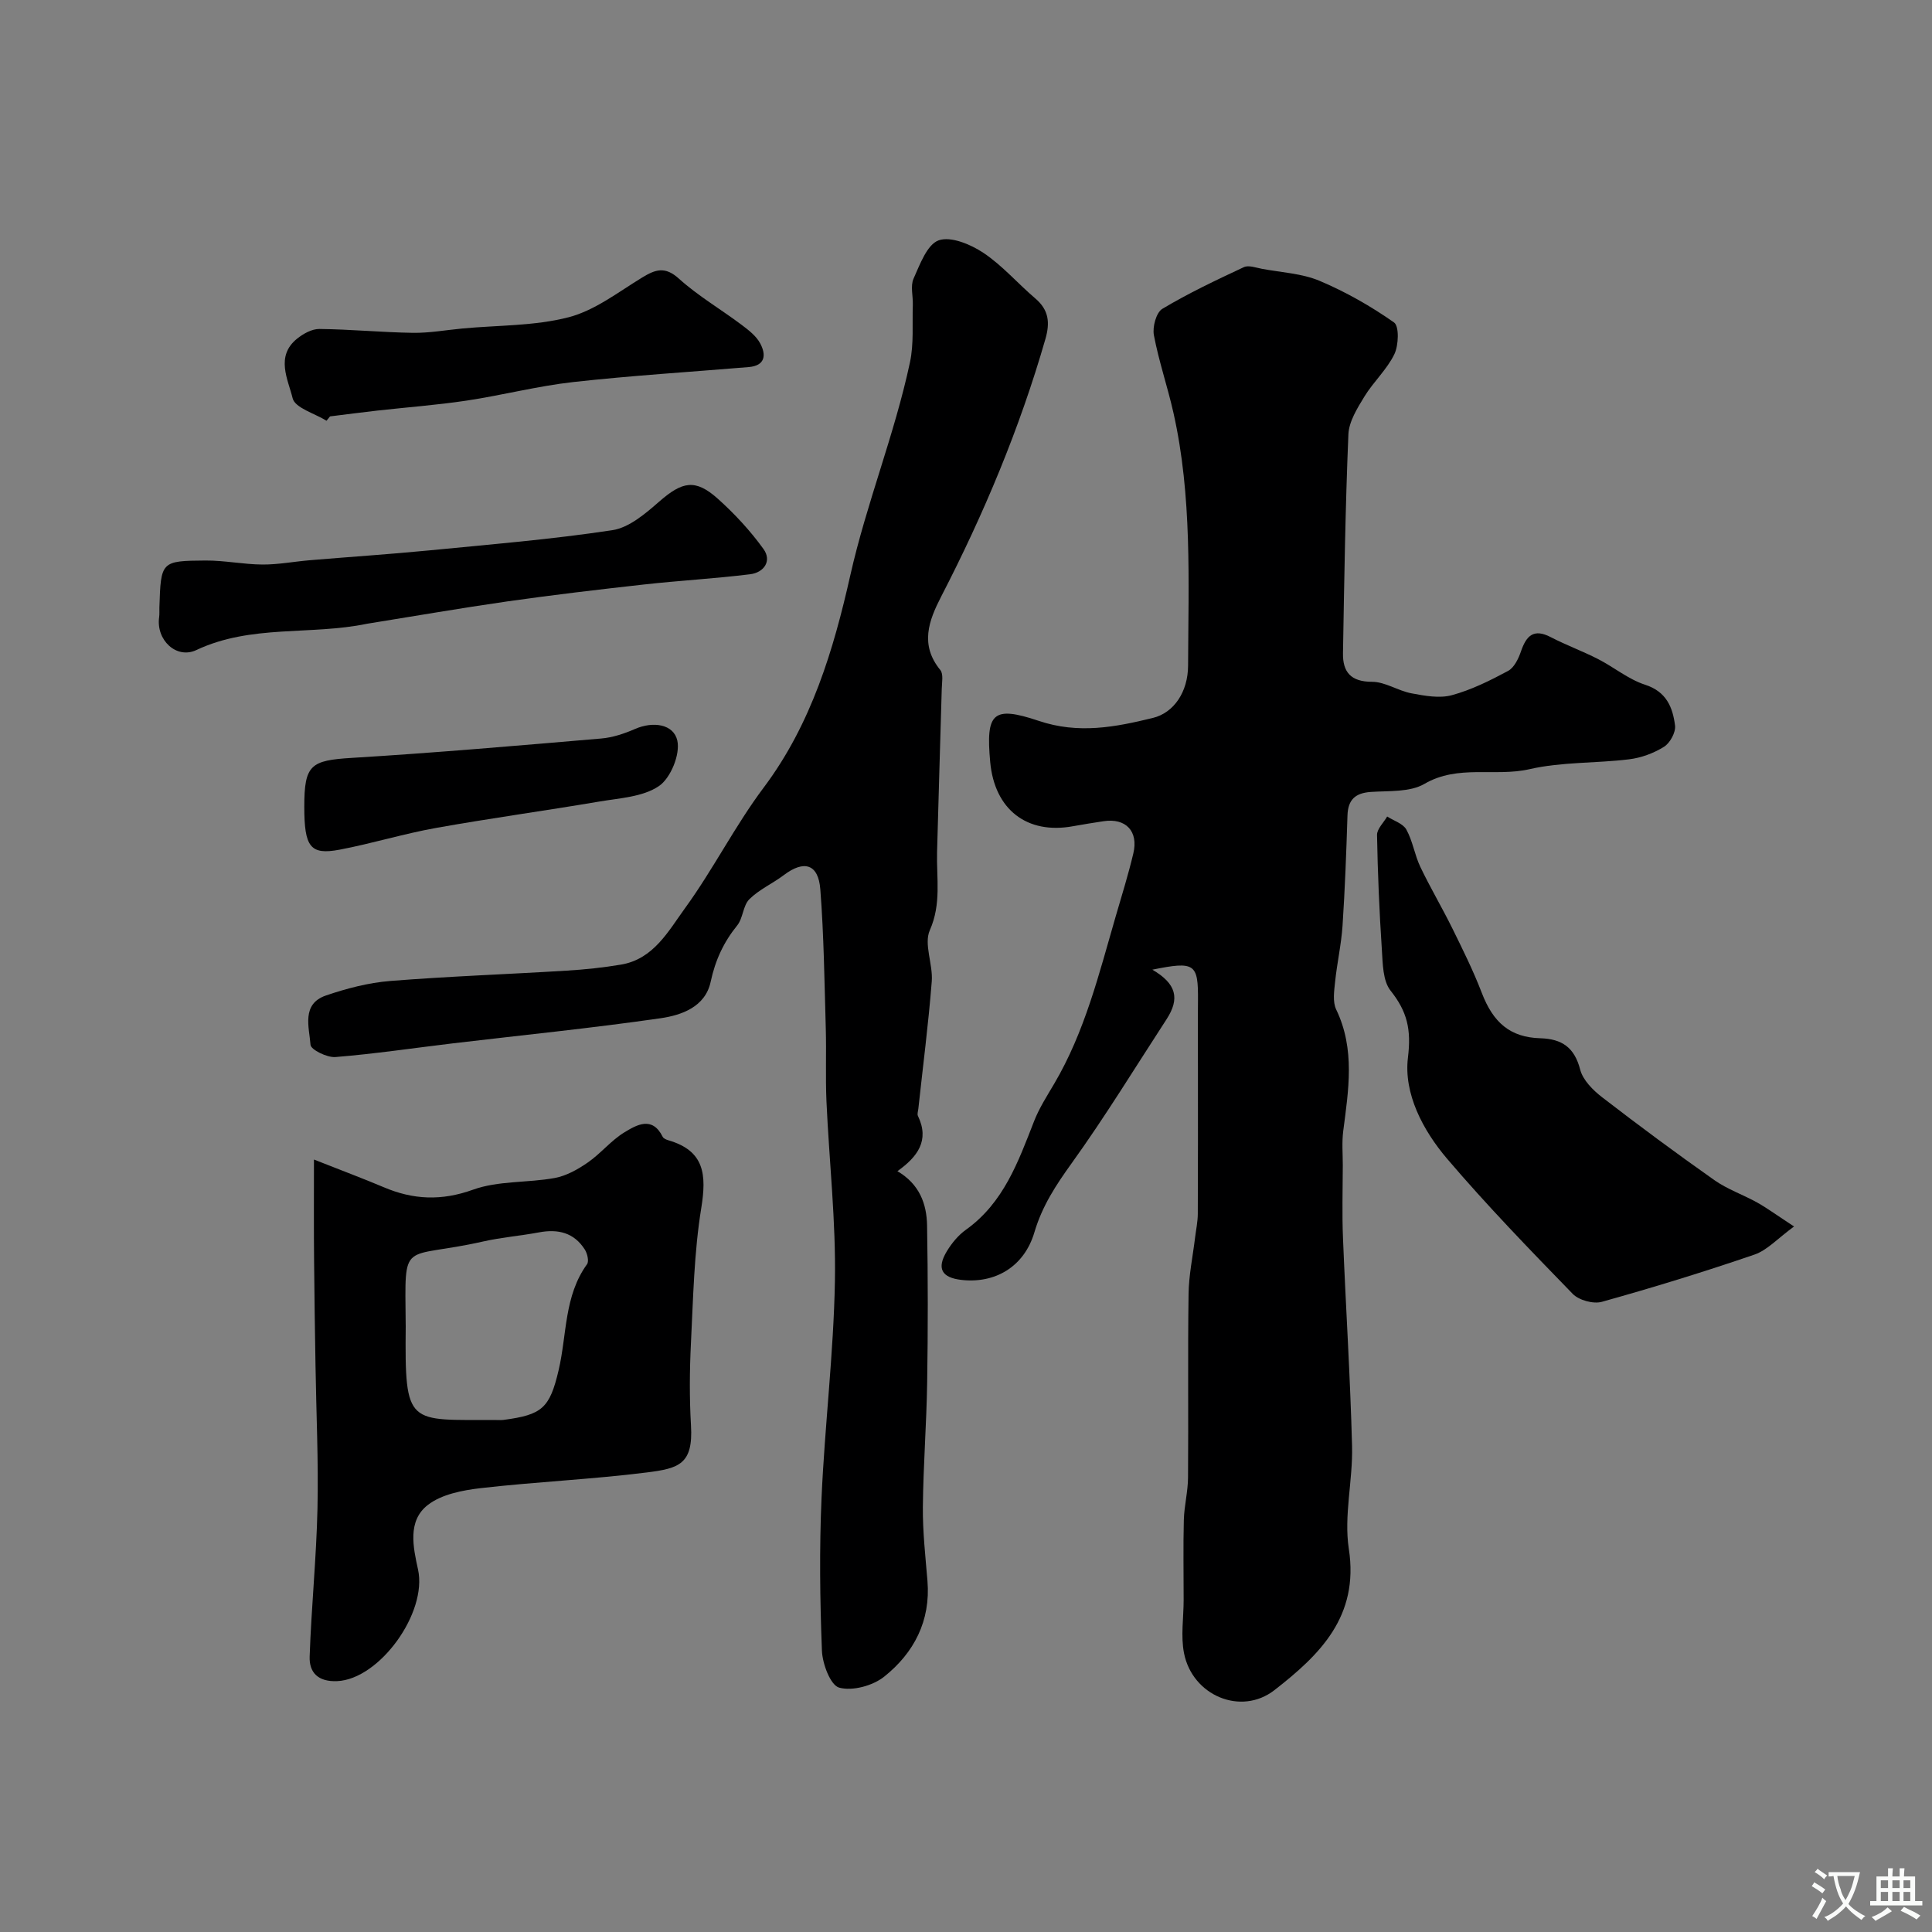<svg enable-background="new 0 0 400 400" viewBox="0 0 400 400" xmlns="http://www.w3.org/2000/svg"><rect x="0" y="0" width="400" height="400" fill="#808080" stroke="none"/><g fill="#000001"><path d="m238.58 200.76c5 2.92 5.73 5.98 2.94 10.27-6.49 9.97-12.7 20.15-19.64 29.8-3.25 4.52-6.1 8.83-7.72 14.31-2.15 7.25-8.26 10.64-15.12 9.85-4.1-.47-5.16-2.39-2.99-5.96 1.01-1.66 2.36-3.3 3.93-4.42 7.82-5.59 10.83-14.08 14.12-22.49 1.06-2.71 2.67-5.21 4.16-7.74 6.34-10.76 9.28-22.75 12.71-34.57 1.27-4.35 2.62-8.69 3.67-13.1 1.11-4.63-1.57-7.4-6.2-6.68-2.1.32-4.2.65-6.28 1.03-9.54 1.75-16.25-3.45-17.15-13.3-.92-10.12.48-11.73 10.06-8.51 8.21 2.76 15.82 1.3 23.62-.61 4.37-1.07 7.26-5.4 7.29-10.81.07-17.51.85-35.09-3.03-52.36-1.21-5.39-3.03-10.66-4.05-16.08-.32-1.71.48-4.69 1.75-5.45 5.41-3.24 11.15-5.95 16.88-8.63.99-.46 2.51.12 3.76.35 4 .75 8.26.94 11.93 2.49 5.4 2.28 10.6 5.24 15.4 8.61 1.09.77.96 4.72.07 6.57-1.54 3.18-4.34 5.72-6.21 8.78-1.47 2.41-3.2 5.17-3.31 7.83-.63 15.09-.86 30.19-1.12 45.29-.07 3.88 1.6 5.93 6.02 5.93 2.72 0 5.39 1.87 8.18 2.39 2.73.51 5.77 1.08 8.34.38 4.05-1.1 7.93-3.03 11.65-5.03 1.26-.68 2.15-2.54 2.66-4.04 1.11-3.24 2.62-4.79 6.16-2.95 3.18 1.65 6.57 2.89 9.76 4.52 3.32 1.69 6.32 4.22 9.79 5.34 4.43 1.43 5.71 4.7 6.19 8.44.18 1.39-1.03 3.62-2.28 4.4-2.14 1.34-4.75 2.3-7.26 2.6-6.85.84-13.93.51-20.59 2.04-7.19 1.64-14.77-1.03-21.77 3.05-3 1.74-7.32 1.41-11.06 1.66-3.27.22-4.76 1.62-4.86 4.9-.24 7.6-.52 15.2-1.02 22.78-.26 3.89-1.14 7.74-1.54 11.62-.2 1.91-.54 4.16.23 5.76 3.96 8.25 2.54 16.68 1.45 25.16-.3 2.32-.09 4.7-.09 7.06-.01 5.03-.17 10.06.04 15.07.58 14.37 1.51 28.73 1.88 43.11.18 7.09-1.73 14.38-.67 21.26 2.16 14.01-6.03 21.95-15.41 29.25-6.91 5.37-16.98 1.13-18.71-7.65-.7-3.54-.08-7.34-.08-11.01.01-5.53-.11-11.06.04-16.58.08-2.94.85-5.86.87-8.79.1-12.66-.07-25.33.11-37.99.05-3.9.88-7.8 1.35-11.7.2-1.63.55-3.25.56-4.88.05-9.87.03-19.73.03-29.6 0-4.86-.04-9.72.01-14.59.06-7.65-.62-8.17-9.45-6.38z"/><path d="m185.8 242.48c4.57 2.68 6.06 6.76 6.14 11.23.19 10.83.19 21.66.02 32.49-.13 8.6-.81 17.2-.89 25.8-.05 5.1.53 10.21.95 15.3.68 8.28-2.79 14.9-8.94 19.82-2.36 1.89-6.56 3.04-9.33 2.29-1.81-.49-3.48-4.94-3.58-7.68-.41-10.51-.54-21.07-.08-31.58.66-14.98 2.5-29.91 2.77-44.89.22-12.4-1.19-24.82-1.75-37.24-.22-5.02 0-10.06-.14-15.08-.28-9.6-.39-19.22-1.13-28.79-.4-5.29-3.36-6.15-7.56-2.97-2.31 1.75-5.1 2.97-7.13 4.99-1.33 1.32-1.3 3.92-2.52 5.43-2.82 3.48-4.54 7.21-5.49 11.65-1.11 5.22-6.02 6.94-10.41 7.57-14.26 2.06-28.62 3.49-42.93 5.19-8.12.97-16.21 2.18-24.35 2.84-1.73.14-5.09-1.52-5.16-2.53-.27-3.64-1.94-8.46 3.21-10.22 4.28-1.46 8.8-2.64 13.29-3 12.16-.97 24.35-1.39 36.53-2.14 3.77-.23 7.54-.62 11.26-1.25 6.75-1.14 9.81-6.96 13.26-11.7 5.83-8.03 10.33-17.03 16.28-24.96 9.87-13.15 14.45-28.5 17.92-43.91 3.37-14.98 9.17-29.18 12.36-44.13.82-3.83.45-7.91.59-11.88.06-1.83-.53-3.91.15-5.44 1.32-2.94 2.8-7.07 5.2-7.93 2.51-.89 6.62.83 9.25 2.58 3.94 2.63 7.13 6.36 10.77 9.46 2.79 2.38 3.06 4.99 2.08 8.39-5.33 18.53-12.74 36.2-21.57 53.3-2.59 5.02-4.46 10.01-.19 15.23.68.83.33 2.58.3 3.9-.31 11.27-.68 22.53-.97 33.79-.14 5.41.92 10.72-1.5 16.18-1.28 2.89.68 7.06.4 10.6-.69 8.81-1.83 17.59-2.78 26.38-.05.49-.27 1.09-.08 1.47 2.46 5.1-.1 8.48-4.25 11.44z"/><path d="m65 240.07c6.02 2.38 10.26 3.96 14.42 5.72 6.13 2.61 11.96 2.88 18.52.52 5.24-1.89 11.3-1.39 16.91-2.42 2.41-.44 4.79-1.78 6.85-3.21 2.69-1.86 4.82-4.57 7.59-6.25 2.54-1.54 5.75-3.42 7.91.93.18.36.76.6 1.2.73 7.5 2.18 7.9 7.14 6.79 14.02-1.5 9.22-1.67 18.66-2.14 28.02-.28 5.65-.32 11.33.01 16.97.48 8.04-2.46 8.92-9.18 9.76-11.39 1.43-22.91 1.93-34.32 3.24-3.8.44-8.14 1.27-11 3.5-4.24 3.3-3.02 8.75-2.01 13.36 1.96 8.96-7.99 22.72-16.75 23.1-3.92.17-5.81-1.76-5.69-5.09.35-10.21 1.39-20.39 1.62-30.6.22-9.92-.26-19.86-.41-29.79-.11-7.14-.24-14.28-.29-21.42-.07-6.56-.03-13.12-.03-21.09zm19 34.46c-.21 21 .42 19.37 18.8 19.47.5 0 1.01.04 1.5-.03 7.92-1.06 9.51-2.39 11.36-10.3 1.73-7.37 1.11-15.34 5.88-21.93.44-.61.06-2.23-.47-3.05-2.23-3.5-5.55-4.28-9.48-3.54-3.84.72-7.77 1.03-11.58 1.89-17.04 3.85-16.17-.9-16.02 16.99.01.16.01.33.01.5z"/><path d="m371.44 253.93c-3.39 2.47-5.55 4.92-8.23 5.83-10.42 3.57-20.96 6.81-31.57 9.77-1.76.49-4.75-.33-6.03-1.65-8.87-9.13-17.75-18.29-26-27.97-5.01-5.88-9.02-13.49-8.11-20.95.72-5.89-.17-9.54-3.6-13.86-1.61-2.03-1.61-5.56-1.8-8.44-.52-7.92-.86-15.85-1-23.78-.02-1.26 1.36-2.55 2.1-3.83 1.36.88 3.27 1.45 3.97 2.7 1.32 2.38 1.71 5.24 2.89 7.72 2.07 4.34 4.54 8.49 6.66 12.8 2.15 4.36 4.32 8.74 6.06 13.27 2.36 6.17 5.86 9.23 12.12 9.42 4.48.13 7.07 1.89 8.26 6.49.56 2.17 2.64 4.26 4.55 5.73 7.62 5.88 15.37 11.62 23.24 17.16 2.71 1.91 5.98 3.02 8.91 4.66 2.09 1.18 4.04 2.62 7.58 4.93z"/><path d="m76 129.14c-11.67 2.43-24.04.11-35.33 5.44-4.15 1.96-8.4-2.08-7.72-6.81.09-.65.03-1.33.05-2 .31-9.54.31-9.66 9.54-9.72 3.94-.03 7.88.81 11.82.83 3.26.02 6.51-.62 9.78-.89 8.18-.69 16.37-1.23 24.54-2.02 12.72-1.24 25.47-2.29 38.09-4.2 3.47-.52 6.86-3.43 9.7-5.91 4.8-4.19 7.48-4.78 12.16-.59 3.47 3.11 6.71 6.61 9.43 10.38 1.81 2.5.09 4.89-2.74 5.24-7.33.91-14.72 1.31-22.06 2.13-9.43 1.05-18.86 2.16-28.26 3.5-9.68 1.39-19.33 3.07-29 4.62z"/><path d="m67.6 87.11c-2.45-1.52-6.52-2.65-7.01-4.65-.95-3.88-3.59-8.67.88-12.31 1.29-1.05 3.1-2.06 4.67-2.04 6.45.07 12.89.7 19.34.8 3.42.05 6.85-.58 10.27-.9 7.35-.69 14.93-.5 21.99-2.33 5.42-1.41 10.27-5.21 15.21-8.22 2.76-1.68 4.74-2.37 7.62.24 3.97 3.58 8.68 6.33 12.98 9.56 1.45 1.09 3.03 2.31 3.85 3.85 1.24 2.33 1.09 4.6-2.4 4.89-12.11 1.01-24.26 1.76-36.33 3.1-7.4.83-14.68 2.73-22.06 3.84-6.14.92-12.35 1.38-18.52 2.07-3.26.37-6.51.8-9.76 1.2-.24.29-.49.6-.73.9z"/><path d="m63 167.02c0-8.69 1.32-9.59 9.87-10.11 17.22-1.05 34.42-2.54 51.61-4.01 2.38-.2 4.8-1.02 7.01-1.98 3.76-1.64 7.97-.99 8.74 2.4.64 2.83-1.37 7.78-3.81 9.43-3.34 2.26-8.15 2.49-12.39 3.21-11.24 1.91-22.55 3.45-33.78 5.46-6.7 1.2-13.26 3.23-19.96 4.5-6.06 1.14-7.29-.55-7.29-8.9z"/></g><path d="m377.9 391.2c-.2.3-.4.5-.6.8-.7-.6-1.4-1-2.2-1.5.2-.3.4-.5.5-.8.6.4 1.4.8 2.3 1.5zm-1.8 6.1c-.2-.2-.5-.4-.9-.6.4-.6.8-1.2 1.2-1.9s.7-1.3.9-1.9c.3.3.5.5.8.7-.7 1.3-1.4 2.6-2 3.7zm2.2-9c-.3.3-.5.5-.6.8-.6-.6-1.3-1.1-2-1.5.3-.3.5-.5.6-.7.6.5 1.3.9 2 1.4zm.3.2v-.9h2 4.5c-.3 1.3-.6 2.5-1 3.6s-.9 2.1-1.4 3c.4.5 1 1 1.6 1.4s1.2.8 1.9 1.1c-.3.2-.5.4-.8.8-.4-.3-1-.7-1.6-1.2s-1.2-1.1-1.6-1.6c-.5.6-1.1 1.1-1.7 1.6s-1.4.9-2.1 1.4c-.1-.3-.3-.5-.7-.8.6-.2 1.2-.5 1.9-1s1.4-1.1 2-1.8c-.5-.8-.9-1.6-1.2-2.5s-.6-2-.8-3.2c-.4.1-.7.1-1 .1zm2.5 2.7c.2 1 .7 1.7 1 2.2.3-.5.6-1.1 1-2s.6-1.9.9-3h-3.2-.4c.1.9.3 1.8.7 2.8z" fill="#fafbfa"/><path d="m396.5 388.5v1.5 3.6h1.5v.9c-.4 0-1 0-1.7 0h-7.9c-.5 0-.9 0-1.2 0v-.9h1.3v-3.5c0-.7 0-1.2 0-1.6h2.4c0-.8 0-1.4 0-1.7h1c0 .3-.1.8-.1 1.7h1.5c0-.8 0-1.4 0-1.7h1c0 .3-.1.9-.1 1.7zm-8.2 9.2c-.2-.3-.5-.5-.8-.8.8-.3 1.4-.6 1.9-.9s1-.7 1.4-1.1c.3.3.6.5.9.8-1.6 1-2.8 1.6-3.4 2zm2.6-6.8v-1.6h-1.5v1.6zm0 2.7v-1.9h-1.5v1.9zm2.4-2.7v-1.6h-1.5v1.6zm0 2.7v-1.9h-1.5v1.9zm.2 2 .7-.8c.4.2.9.5 1.6.8s1.3.7 1.8 1c-.3.3-.5.5-.8.8-.4-.3-1.5-1-3.3-1.8zm2-4.7v-1.6h-1.4v1.6zm0 2.7v-1.9h-1.4v1.9z" fill="#fafbfa"/></svg>